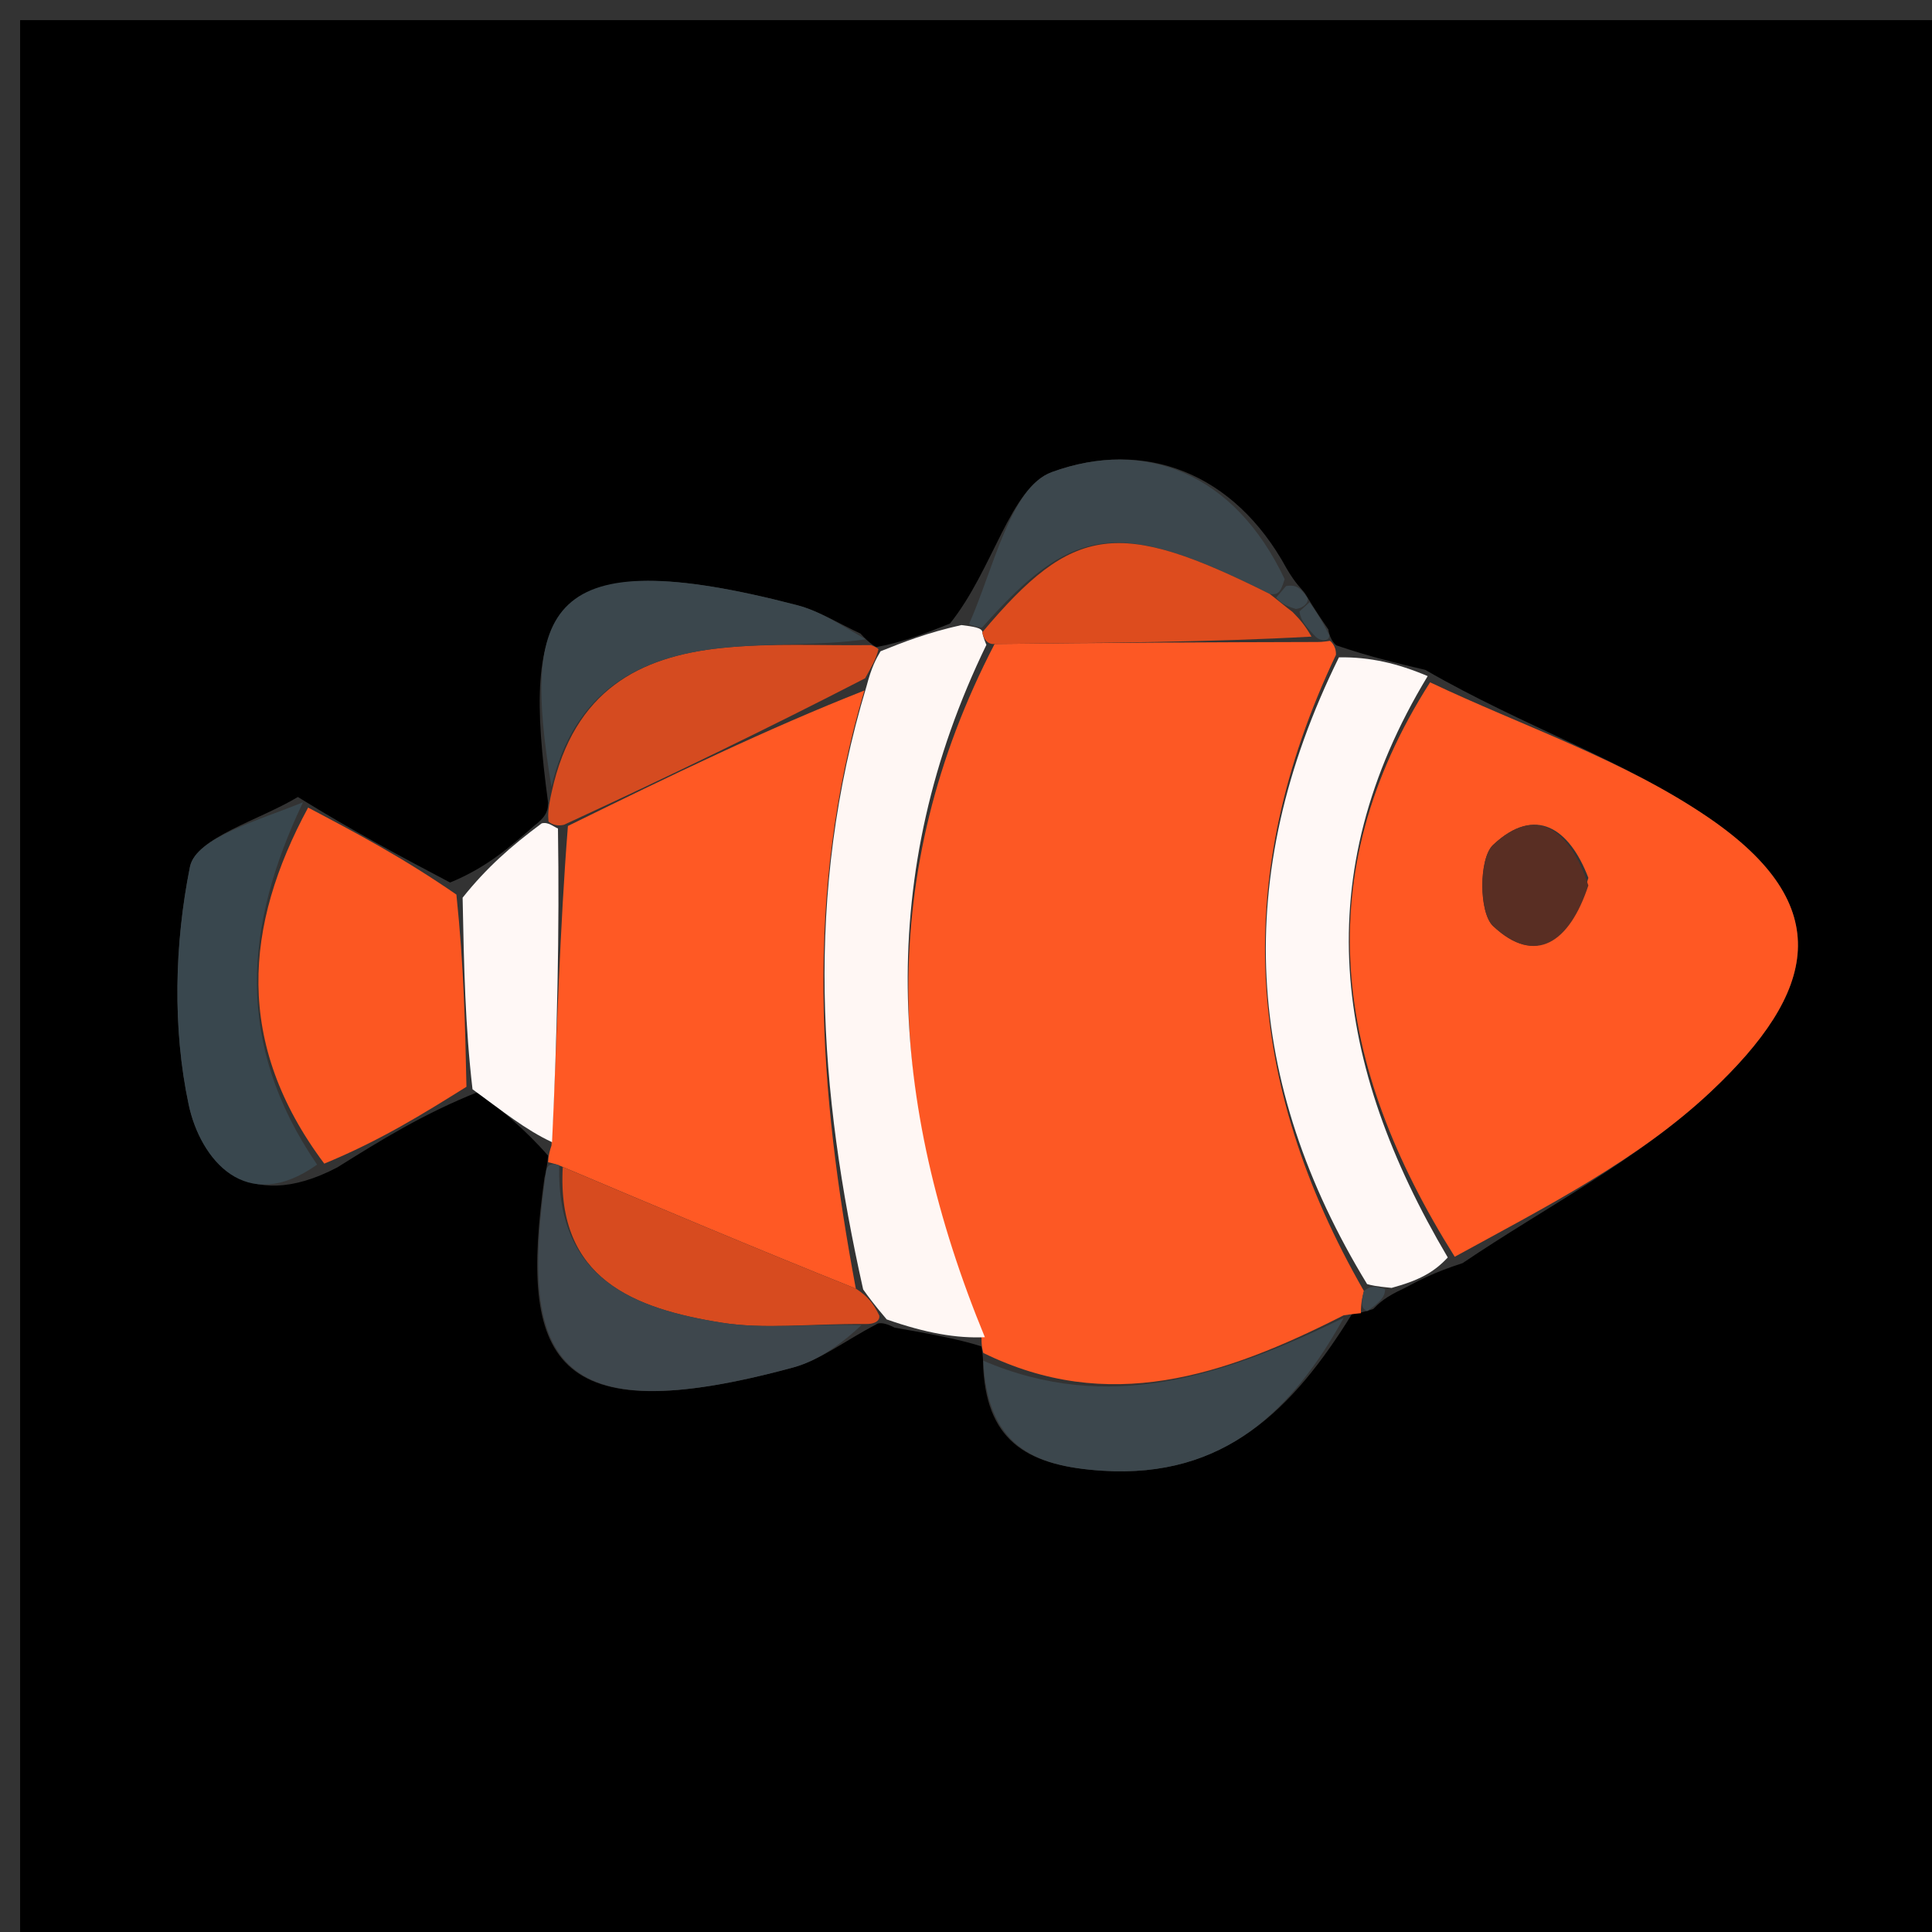 <svg version="1.1" id="Layer_1" xmlns="http://www.w3.org/2000/svg" xmlns:xlink="http://www.w3.org/1999/xlink" x="0px" y="0px"
	 width="100%" viewBox="0 0 96 96" enable-background="new 0 0 96 96" xml:space="preserve">
<rect x="0" y="0" width="96" height="96" fill="#333333" stroke="none"/>
<path fill="#000000" opacity="1" stroke="none" 
	d="
M70,97 
	C46.667,97 23.833,97 1,97 
	C1,65 1,33 1,1 
	C33,1 65,1 97,1 
	C97,33 97,65 97,97 
	C88.167,97 79.333,97 70,97 
M64.85,29.493 
	C64.65,29.22 64.389,29.033 63.928,28.241 
	C61.328,23.476 56.86,21.782 52.264,23.459 
	C50.202,24.212 49.359,28.302 47.202,30.985 
	C46.053,31.444 44.903,31.903 43.551,32.152 
	C43.551,32.152 43.276,32.055 42.754,31.479 
	C41.707,31.001 40.704,30.356 39.607,30.071 
	C27.028,26.796 25.942,30.261 27.234,39.879 
	C27.22,40.194 27.227,40.508 26.576,41.004 
	C25.379,42.057 24.182,43.109 22.365,43.852 
	C20.014,42.611 17.662,41.37 14.8,39.601 
	C12.927,40.741 9.73,41.616 9.438,43.074 
	C8.672,46.892 8.567,51.094 9.376,54.891 
	C9.953,57.599 12.21,60.397 16.759,58.008 
	C18.899,56.672 21.039,55.337 23.78,54.248 
	C24.948,55.196 26.116,56.144 27.229,57.42 
	C27.229,57.42 27.238,57.752 27.053,58.531 
	C25.797,67.538 27.365,71.214 39.404,67.951 
	C40.777,67.579 41.989,66.612 43.539,65.811 
	C43.539,65.811 43.721,65.593 44.454,65.97 
	C45.996,66.24 47.539,66.511 48.756,66.897 
	C48.756,66.897 48.86,67.227 48.856,67.997 
	C49.072,71.757 51.216,72.854 54.788,73.08 
	C60.86,73.464 64.256,70.014 67.181,65.292 
	C67.181,65.292 67.625,65.251 68.235,65.044 
	C68.531,64.746 68.827,64.448 69.766,64.018 
	C70.505,63.623 71.245,63.228 72.677,62.763 
	C76.821,59.962 81.407,57.631 85.005,54.249 
	C90.268,49.301 91.319,45.014 84.892,40.625 
	C80.704,37.765 75.699,36.103 70.823,33.286 
	C69.448,32.962 68.074,32.638 66.402,32.067 
	C66.402,32.067 66.087,31.843 66.006,31.277 
	C65.694,30.827 65.382,30.377 64.85,29.493 
z"/>
<path fill="#FD5824" opacity="1" stroke="none" 
	d="
M67.625,65.251 
	C67.625,65.251 67.181,65.292 66.762,65.359 
	C60.761,68.411 55.063,70.27 48.86,67.227 
	C48.86,67.227 48.756,66.897 48.774,66.502 
	C44.106,54.721 43.525,43.361 49.42,32 
	C54.969,31.936 60.111,31.913 65.463,31.9 
	C65.673,31.909 66.087,31.843 66.087,31.843 
	C66.087,31.843 66.402,32.067 66.382,32.54 
	C61.152,43.569 61.85,53.824 67.772,64.149 
	C67.618,64.746 67.622,64.999 67.625,65.251 
z"/>
<path fill="#FF5823" opacity="1" stroke="none" 
	d="
M71.06,33.904 
	C75.699,36.103 80.704,37.765 84.892,40.625 
	C91.319,45.014 90.268,49.301 85.005,54.249 
	C81.407,57.631 76.821,59.962 72.285,62.448 
	C66.272,52.881 64.939,43.503 71.06,33.904 
M78.925,43.62 
	C77.988,41.16 76.3,40.002 74.189,41.984 
	C73.479,42.651 73.48,45.349 74.191,46.016 
	C76.304,47.998 77.99,46.836 78.925,43.62 
z"/>
<path fill="#FF5924" opacity="1" stroke="none" 
	d="
M27.238,57.752 
	C27.238,57.752 27.229,57.42 27.404,56.918 
	C27.691,51.353 27.803,46.289 28.22,41.042 
	C33.311,38.54 38.097,36.223 42.95,34.311 
	C39.922,44.489 40.701,54.277 42.525,64.029 
	C37.428,61.986 32.696,59.986 27.788,57.909 
	C27.613,57.833 27.238,57.752 27.238,57.752 
z"/>
<path fill="#FFF7F4" opacity="1" stroke="none" 
	d="
M42.89,64.072 
	C40.701,54.277 39.922,44.489 43.054,34.109 
	C43.313,33.122 43.533,32.741 43.753,32.361 
	C44.903,31.903 46.053,31.444 47.773,31.059 
	C48.343,31.132 48.797,31.188 48.815,31.411 
	C48.832,31.634 49.014,32.041 49.014,32.041 
	C43.525,43.361 44.106,54.721 48.937,66.444 
	C47.539,66.511 45.996,66.24 44.06,65.561 
	C43.408,64.792 43.149,64.432 42.89,64.072 
z"/>
<path fill="#FC5722" opacity="1" stroke="none" 
	d="
M23.178,54.001 
	C21.039,55.337 18.899,56.672 16.113,57.82 
	C11.627,51.832 12.142,45.992 15.31,40.129 
	C17.662,41.37 20.014,42.611 22.678,44.451 
	C23.053,48.034 23.116,51.018 23.178,54.001 
z"/>
<path fill="#FFF8F6" opacity="1" stroke="none" 
	d="
M70.941,33.595 
	C64.939,43.503 66.272,52.881 71.939,62.483 
	C71.245,63.228 70.505,63.623 69.147,63.995 
	C68.328,63.916 68.129,63.86 67.93,63.805 
	C61.85,53.824 61.152,43.569 66.531,32.663 
	C68.074,32.638 69.448,32.962 70.941,33.595 
z"/>
<path fill="#39474E" opacity="1" stroke="none" 
	d="
M15.055,39.865 
	C12.142,45.992 11.627,51.832 15.756,57.869 
	C12.21,60.397 9.953,57.599 9.376,54.891 
	C8.567,51.094 8.672,46.892 9.438,43.074 
	C9.73,41.616 12.927,40.741 15.055,39.865 
z"/>
<path fill="#3C474D" opacity="1" stroke="none" 
	d="
M48.858,67.612 
	C55.063,70.27 60.761,68.411 66.769,65.483 
	C64.256,70.014 60.86,73.464 54.788,73.08 
	C51.216,72.854 49.072,71.757 48.858,67.612 
z"/>
<path fill="#D54B20" opacity="1" stroke="none" 
	d="
M43.652,32.256 
	C43.533,32.741 43.313,33.122 42.988,33.704 
	C38.097,36.223 33.311,38.54 28.029,40.981 
	C27.534,41.104 27.255,40.822 27.255,40.822 
	C27.227,40.508 27.22,40.194 27.418,39.33 
	C28.527,34.305 31.774,32.623 35.849,32.198 
	C38.303,31.942 40.799,32.089 43.276,32.055 
	C43.276,32.055 43.551,32.152 43.652,32.256 
z"/>
<path fill="#D74B1F" opacity="1" stroke="none" 
	d="
M42.525,64.029 
	C43.149,64.432 43.408,64.792 43.694,65.373 
	C43.721,65.593 43.539,65.811 42.938,65.79 
	C40.174,65.773 37.967,66.06 35.859,65.723 
	C31.51,65.028 27.646,63.565 27.964,57.986 
	C32.696,59.986 37.428,61.986 42.525,64.029 
z"/>
<path fill="#3C474D" opacity="1" stroke="none" 
	d="
M48.797,31.188 
	C48.797,31.188 48.343,31.132 48.153,31.004 
	C49.359,28.302 50.202,24.212 52.264,23.459 
	C56.86,21.782 61.328,23.476 63.833,28.777 
	C63.629,29.44 63.519,29.568 63.093,29.513 
	C55.567,25.744 53.336,26.041 48.797,31.188 
z"/>
<path fill="#3E474D" opacity="1" stroke="none" 
	d="
M27.788,57.909 
	C27.646,63.565 31.51,65.028 35.859,65.723 
	C37.967,66.06 40.174,65.773 42.806,65.845 
	C41.989,66.612 40.777,67.579 39.404,67.951 
	C27.365,71.214 25.797,67.538 27.145,58.141 
	C27.238,57.752 27.613,57.833 27.788,57.909 
z"/>
<path fill="#FFF8F6" opacity="1" stroke="none" 
	d="
M26.915,40.913 
	C27.255,40.822 27.534,41.104 27.725,41.165 
	C27.803,46.289 27.691,51.353 27.431,56.754 
	C26.116,56.144 24.948,55.196 23.479,54.125 
	C23.116,51.018 23.053,48.034 22.987,44.606 
	C24.182,43.109 25.379,42.057 26.915,40.913 
z"/>
<path fill="#3B474D" opacity="1" stroke="none" 
	d="
M43.015,31.767 
	C40.799,32.089 38.303,31.942 35.849,32.198 
	C31.774,32.623 28.527,34.305 27.401,39.095 
	C25.942,30.261 27.028,26.796 39.607,30.071 
	C40.704,30.356 41.707,31.001 43.015,31.767 
z"/>
<path fill="#3C474D" opacity="1" stroke="none" 
	d="
M66.046,31.56 
	C66.087,31.843 65.673,31.909 65.378,31.643 
	C64.856,31.096 64.629,30.816 64.569,30.384 
	C64.737,30.232 65.071,29.927 65.071,29.927 
	C65.382,30.377 65.694,30.827 66.046,31.56 
z"/>
<path fill="#3C474D" opacity="1" stroke="none" 
	d="
M63.903,29.122 
	C64.389,29.033 64.65,29.22 64.96,29.71 
	C65.071,29.927 64.737,30.232 64.394,30.257 
	C63.82,30.104 63.607,29.909 63.41,29.696 
	C63.519,29.568 63.629,29.44 63.903,29.122 
z"/>
<path fill="#3C474D" opacity="1" stroke="none" 
	d="
M67.772,64.149 
	C68.129,63.86 68.328,63.916 68.825,64.06 
	C68.827,64.448 68.531,64.746 67.93,65.148 
	C67.622,64.999 67.618,64.746 67.772,64.149 
z"/>
<path fill="#DD4C1E" opacity="1" stroke="none" 
	d="
M63.093,29.513 
	C63.607,29.909 63.82,30.104 64.226,30.408 
	C64.629,30.816 64.856,31.096 65.168,31.633 
	C60.111,31.913 54.969,31.936 49.42,32 
	C49.014,32.041 48.832,31.634 48.815,31.411 
	C53.336,26.041 55.567,25.744 63.093,29.513 
z"/>
<path fill="#592E23" opacity="1" stroke="none" 
	d="
M78.925,43.998 
	C77.99,46.836 76.304,47.998 74.191,46.016 
	C73.48,45.349 73.479,42.651 74.189,41.984 
	C76.3,40.002 77.988,41.16 78.925,43.998 
z"/>
</svg>